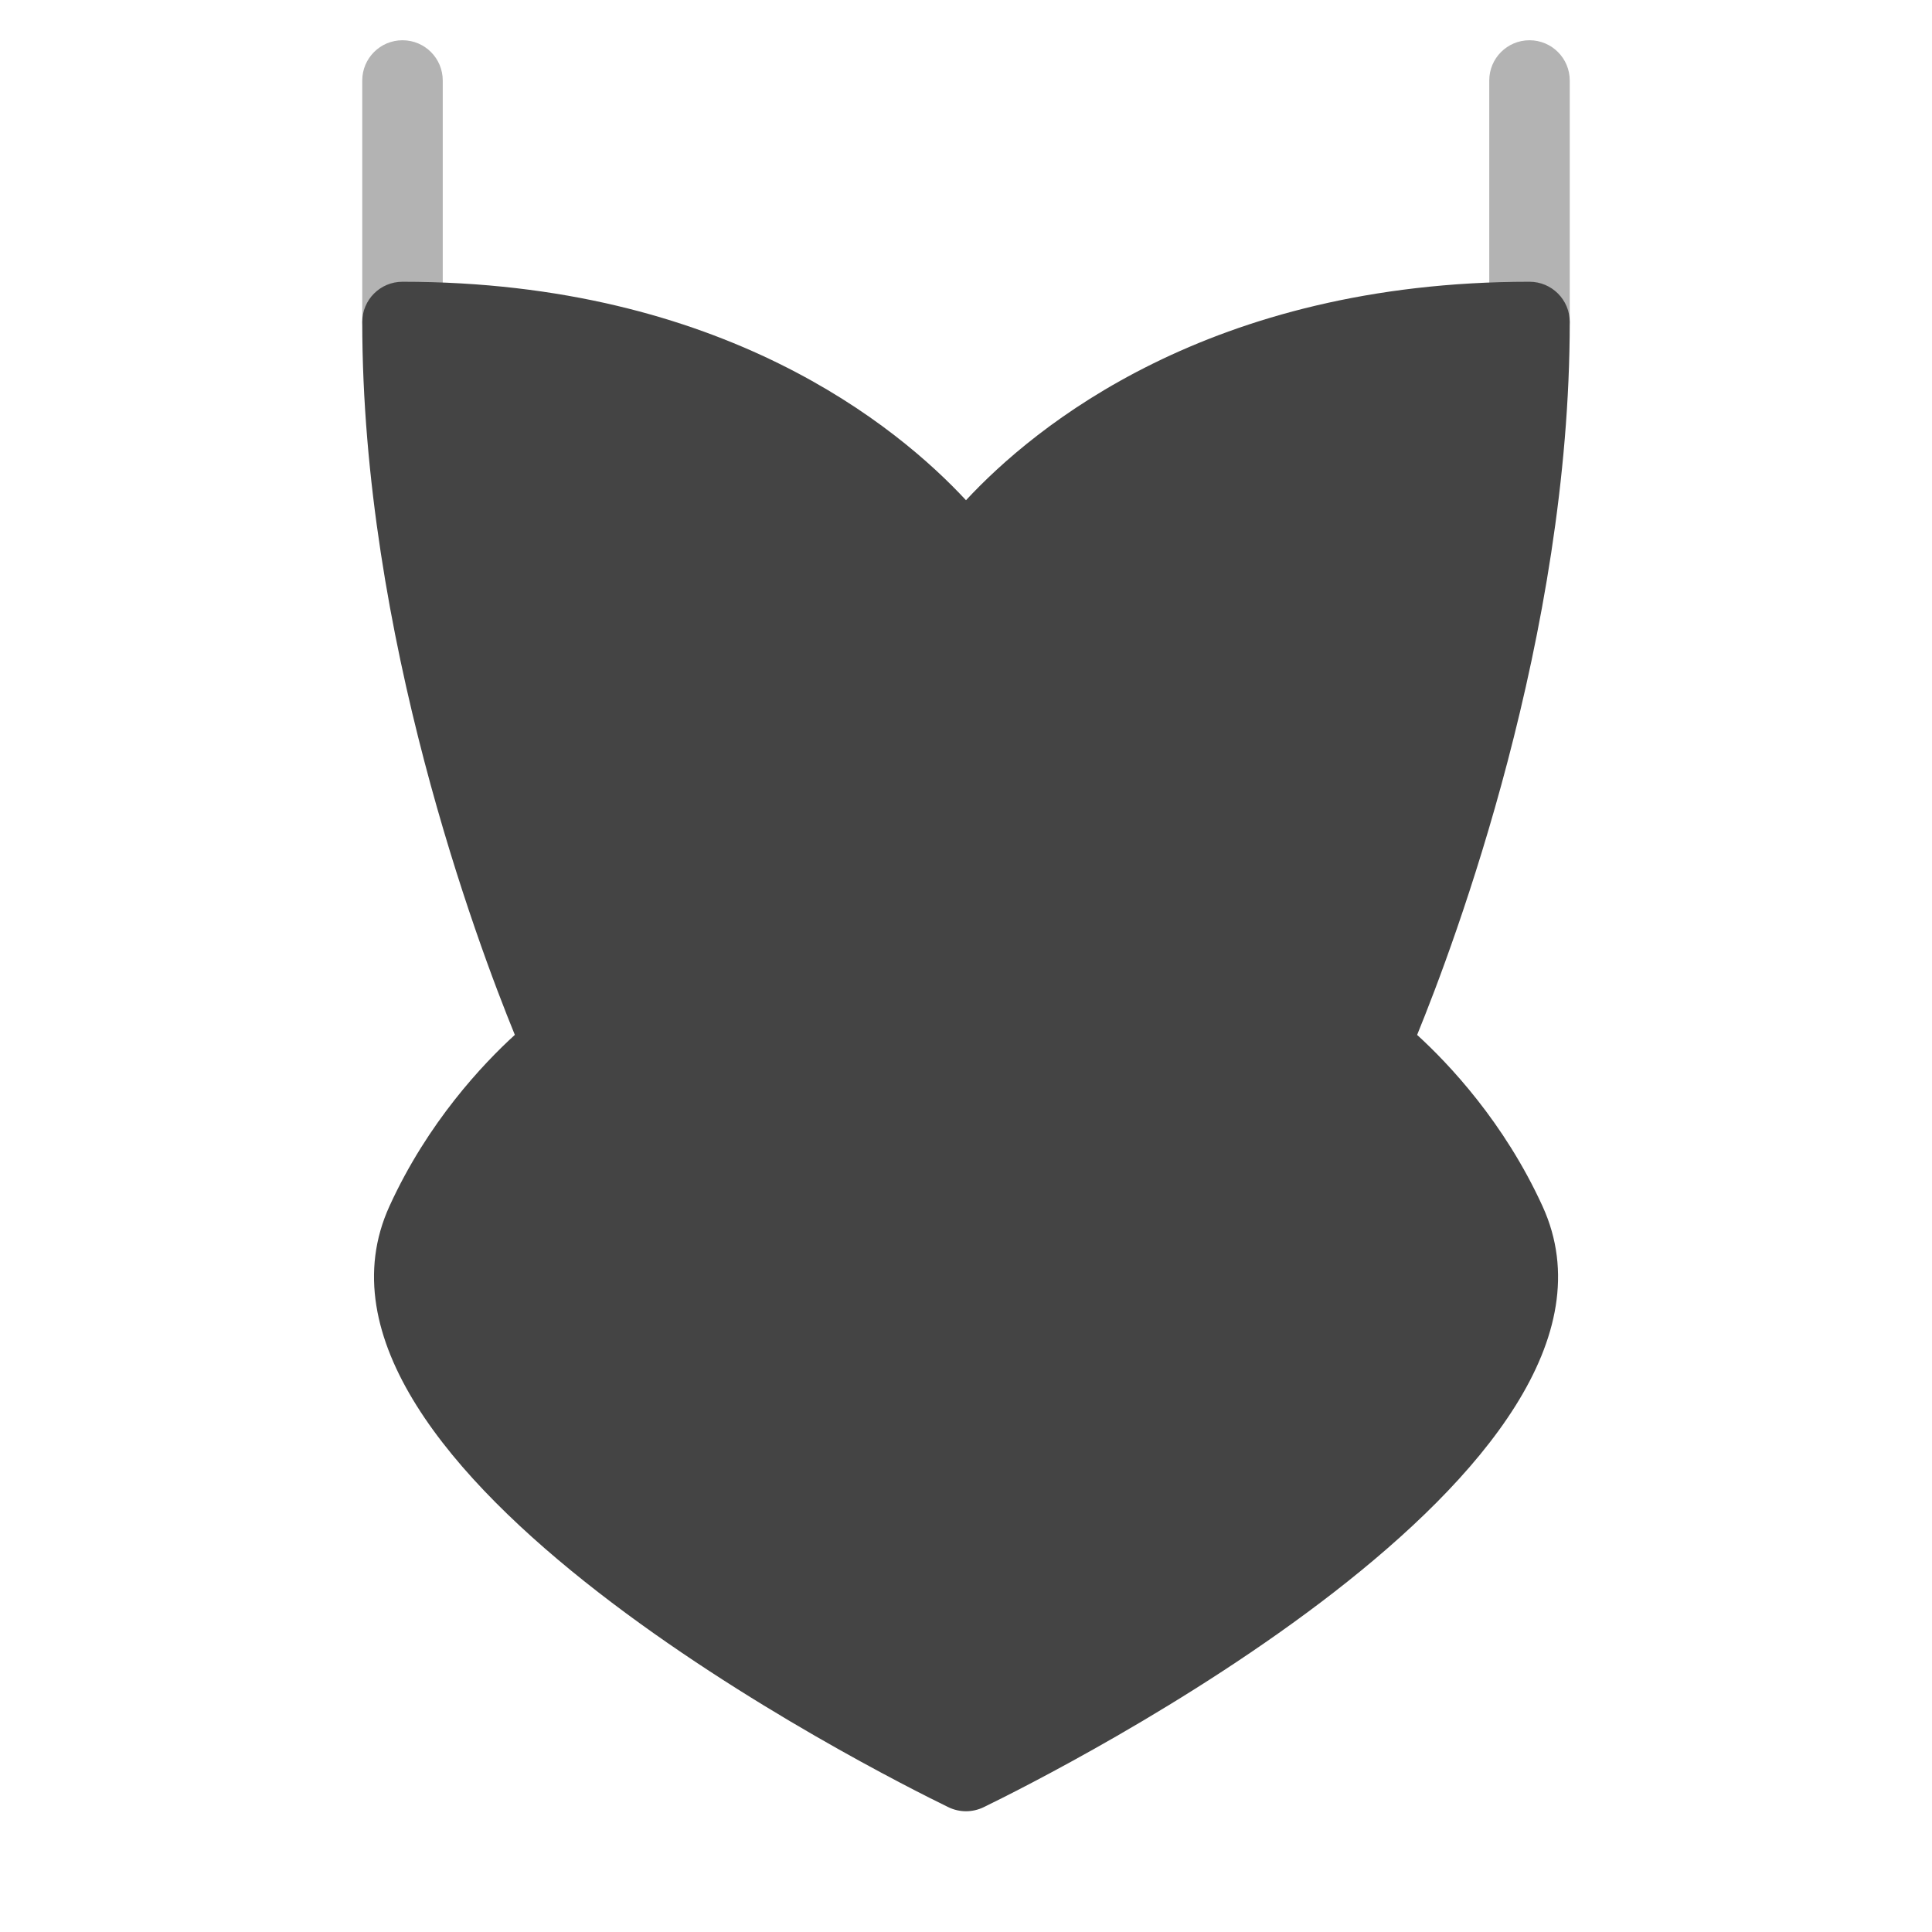 <svg xmlns="http://www.w3.org/2000/svg" height="48" width="48" viewBox="0 0 48 48"><title>corset</title><g class="nc-icon-wrapper"><path fill="#B3B3B3" d="M10,9C9.447,9,9,8.552,9,8V2c0-0.552,0.447-1,1-1s1,0.448,1,1v6C11,8.552,10.553,9,10,9z"></path> <path fill="#B3B3B3" d="M38,9c-0.553,0-1-0.448-1-1V2c0-0.552,0.447-1,1-1s1,0.448,1,1v6C39,8.552,38.553,9,38,9z"></path> <path fill="#444444" d="M24,45c-0.149,0-0.3-0.034-0.438-0.101c-1.734-0.844-16.853-8.433-13.885-14.934 c0.951-2.084,2.326-3.535,3.114-4.254C11.848,23.402,9,15.792,9,8c0-0.552,0.447-1,1-1c7.956,0,12.31,3.607,14,5.428 C25.69,10.607,30.044,7,38,7c0.553,0,1,0.448,1,1c0,7.793-2.849,15.403-3.792,17.712c0.788,0.719,2.164,2.171,3.117,4.259 c2.968,6.5-12.153,14.085-13.888,14.929C24.3,44.966,24.149,45,24,45z"></path></g></svg>